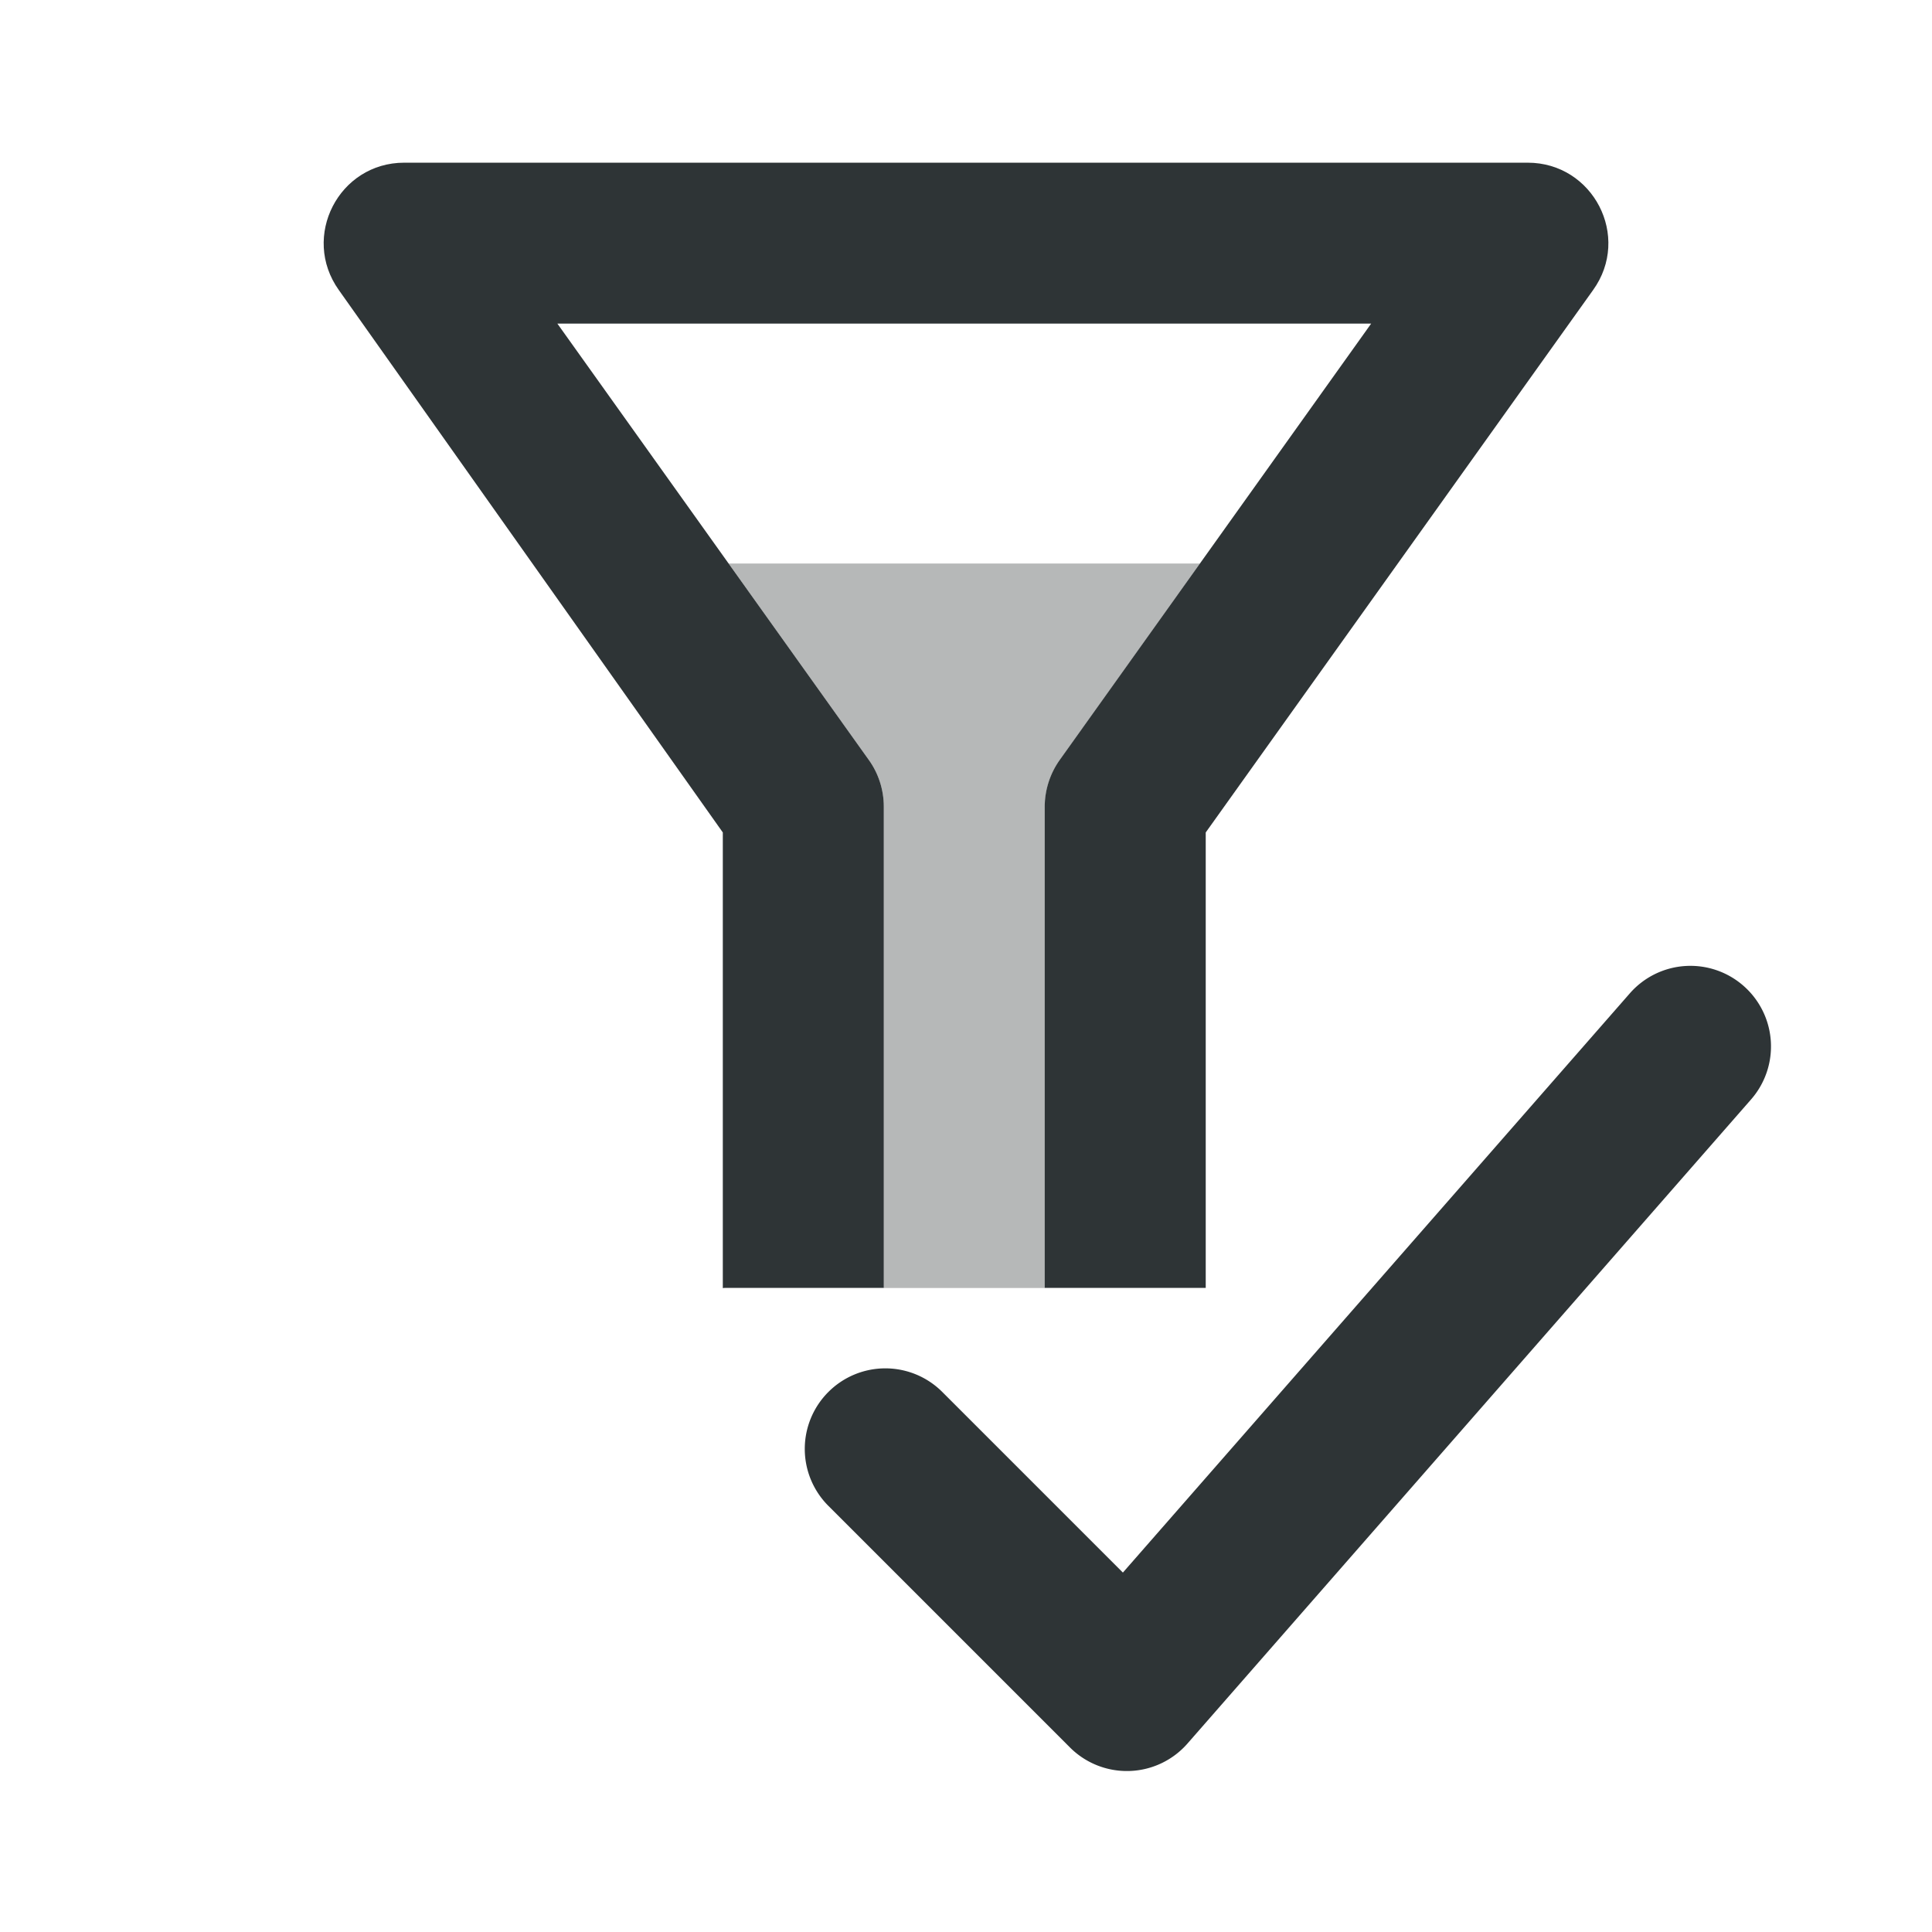 <svg viewBox="0 0 24 24" xmlns="http://www.w3.org/2000/svg"><g fill="#2e3436"><path d="m9.051 7 1.74 2.439c.121.168.188.375.188.582v5.979h2v-5.979c0-.207.066-.414.188-.582l1.74-2.439z" opacity=".35"/><path d="m5.021 2.021c-.812 0-1.285.918-.812 1.582l4.77 6.738v5.66c.007-0.0.014-.002.021-.002h1.979v-5.979c0-.207-.066-.414-.188-.582l-3.867-5.418h10.109l-3.867 5.418c-.121.168-.188.375-.188.582v5.979h2v-5.658l4.812-6.738c.477-.664-0-1.582-.812-1.582z"/><path d="m21.752 13.658a1 1 0 0 0 -.094-1.412 1 1 0 0 0 -1.412.094l-6.297 7.195-2.244-2.244a1 1 0 0 0 -1.414 0 1 1 0 0 0 0 1.416l3 3a1 1 0 0 0 1.461-.049z"/></g></svg>